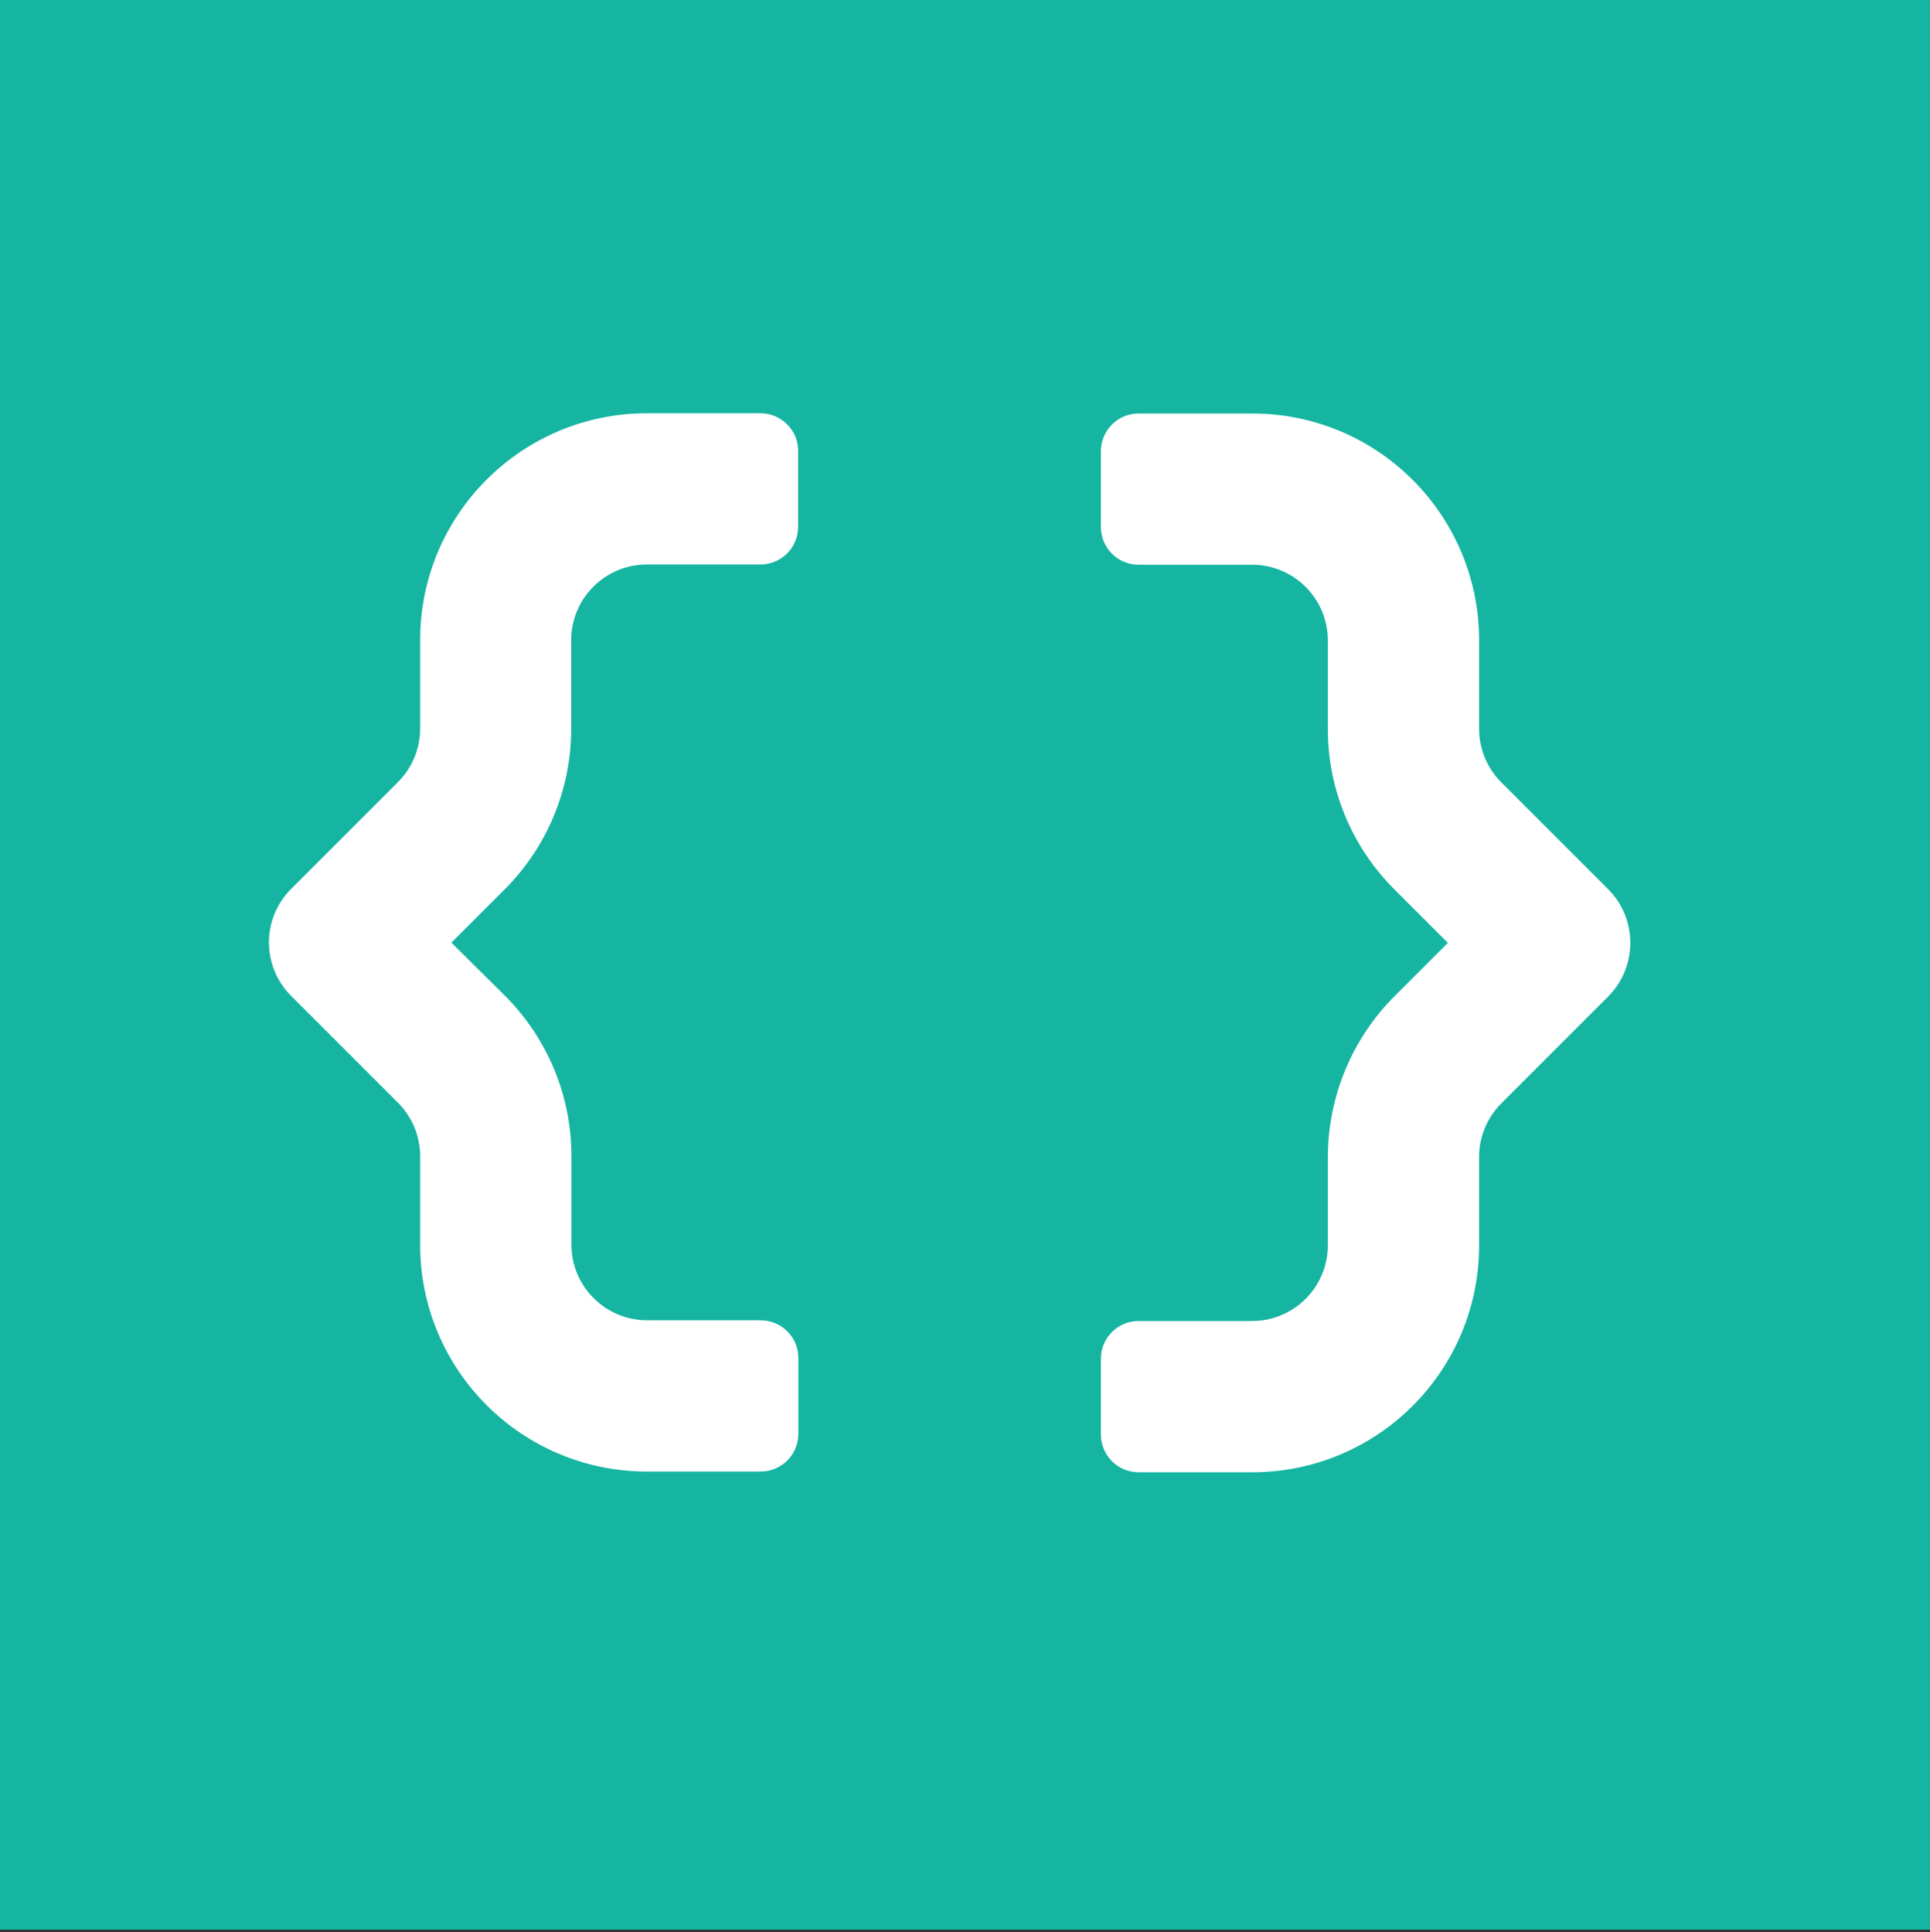 <?xml version="1.0" encoding="utf-8"?>
<!-- Generator: Adobe Illustrator 25.2.1, SVG Export Plug-In . SVG Version: 6.00 Build 0)  -->
<svg version="1.1" id="Ebene_1" xmlns="http://www.w3.org/2000/svg" xmlns:xlink="http://www.w3.org/1999/xlink" x="0px" y="0px"
	 viewBox="0 0 791 792" style="enable-background:new 0 0 791 792;" xml:space="preserve">
<rect x="0" y="0" width="791" height="792" fill="#333333" stroke="none"/>
<style type="text/css">
	.st-nnrestapi-0{fill:#15B5A2;}
	.st-nnrestapi-1{fill:#FFFFFF;}
</style>
<rect class="st-nnrestapi-0" width="791" height="791"/>
<path class="st-nnrestapi-1" d="M311.7,169.4h-46.5c-51.4,0-93,41.6-93,93v36.3c0,8.2-3.3,16.1-9.1,21.9l-43.8,43.8
	c-12.1,12.1-12.1,31.7,0,43.8l0,0l43.8,43.8c5.8,5.8,9.1,13.7,9.1,21.9v36.3c0,51.4,41.6,93,93,93h46.5c8.6,0,15.5-6.9,15.5-15.5
	v-31c0-8.6-6.9-15.5-15.5-15.5h-46.5c-17.1,0-31-13.9-31-31v-36.3c0-24.7-9.8-48.3-27.3-65.8L185,386.4l21.9-21.9
	c17.4-17.4,27.2-41.1,27.2-65.8v-36.3c0-17.1,13.9-31,31-31h46.5c8.6,0,15.5-6.9,15.5-15.5v-31C327.2,176.4,320.2,169.4,311.7,169.4
	z M659.1,364.5l-43.8-43.8c-5.8-5.8-9.1-13.7-9.1-21.9v-36.3c0-51.4-41.6-93-93-93h-46.5c-8.6,0-15.5,6.9-15.5,15.5v31
	c0,8.6,6.9,15.5,15.5,15.5h46.5c17.1,0,31,13.9,31,31v36.3c0,24.7,9.8,48.3,27.3,65.8l21.9,21.9l-21.9,21.9
	c-17.4,17.4-27.2,41.1-27.3,65.8v36.3c0,17.1-13.9,31-31,31h-46.5c-8.6,0-15.5,6.9-15.5,15.5v31c0,8.6,6.9,15.5,15.5,15.5h46.5
	c51.4,0,93-41.6,93-93v-36.3c0-8.2,3.3-16.1,9.1-21.9l43.8-43.8C671.2,396.3,671.2,376.6,659.1,364.5L659.1,364.5L659.1,364.5z"/>
</svg>
